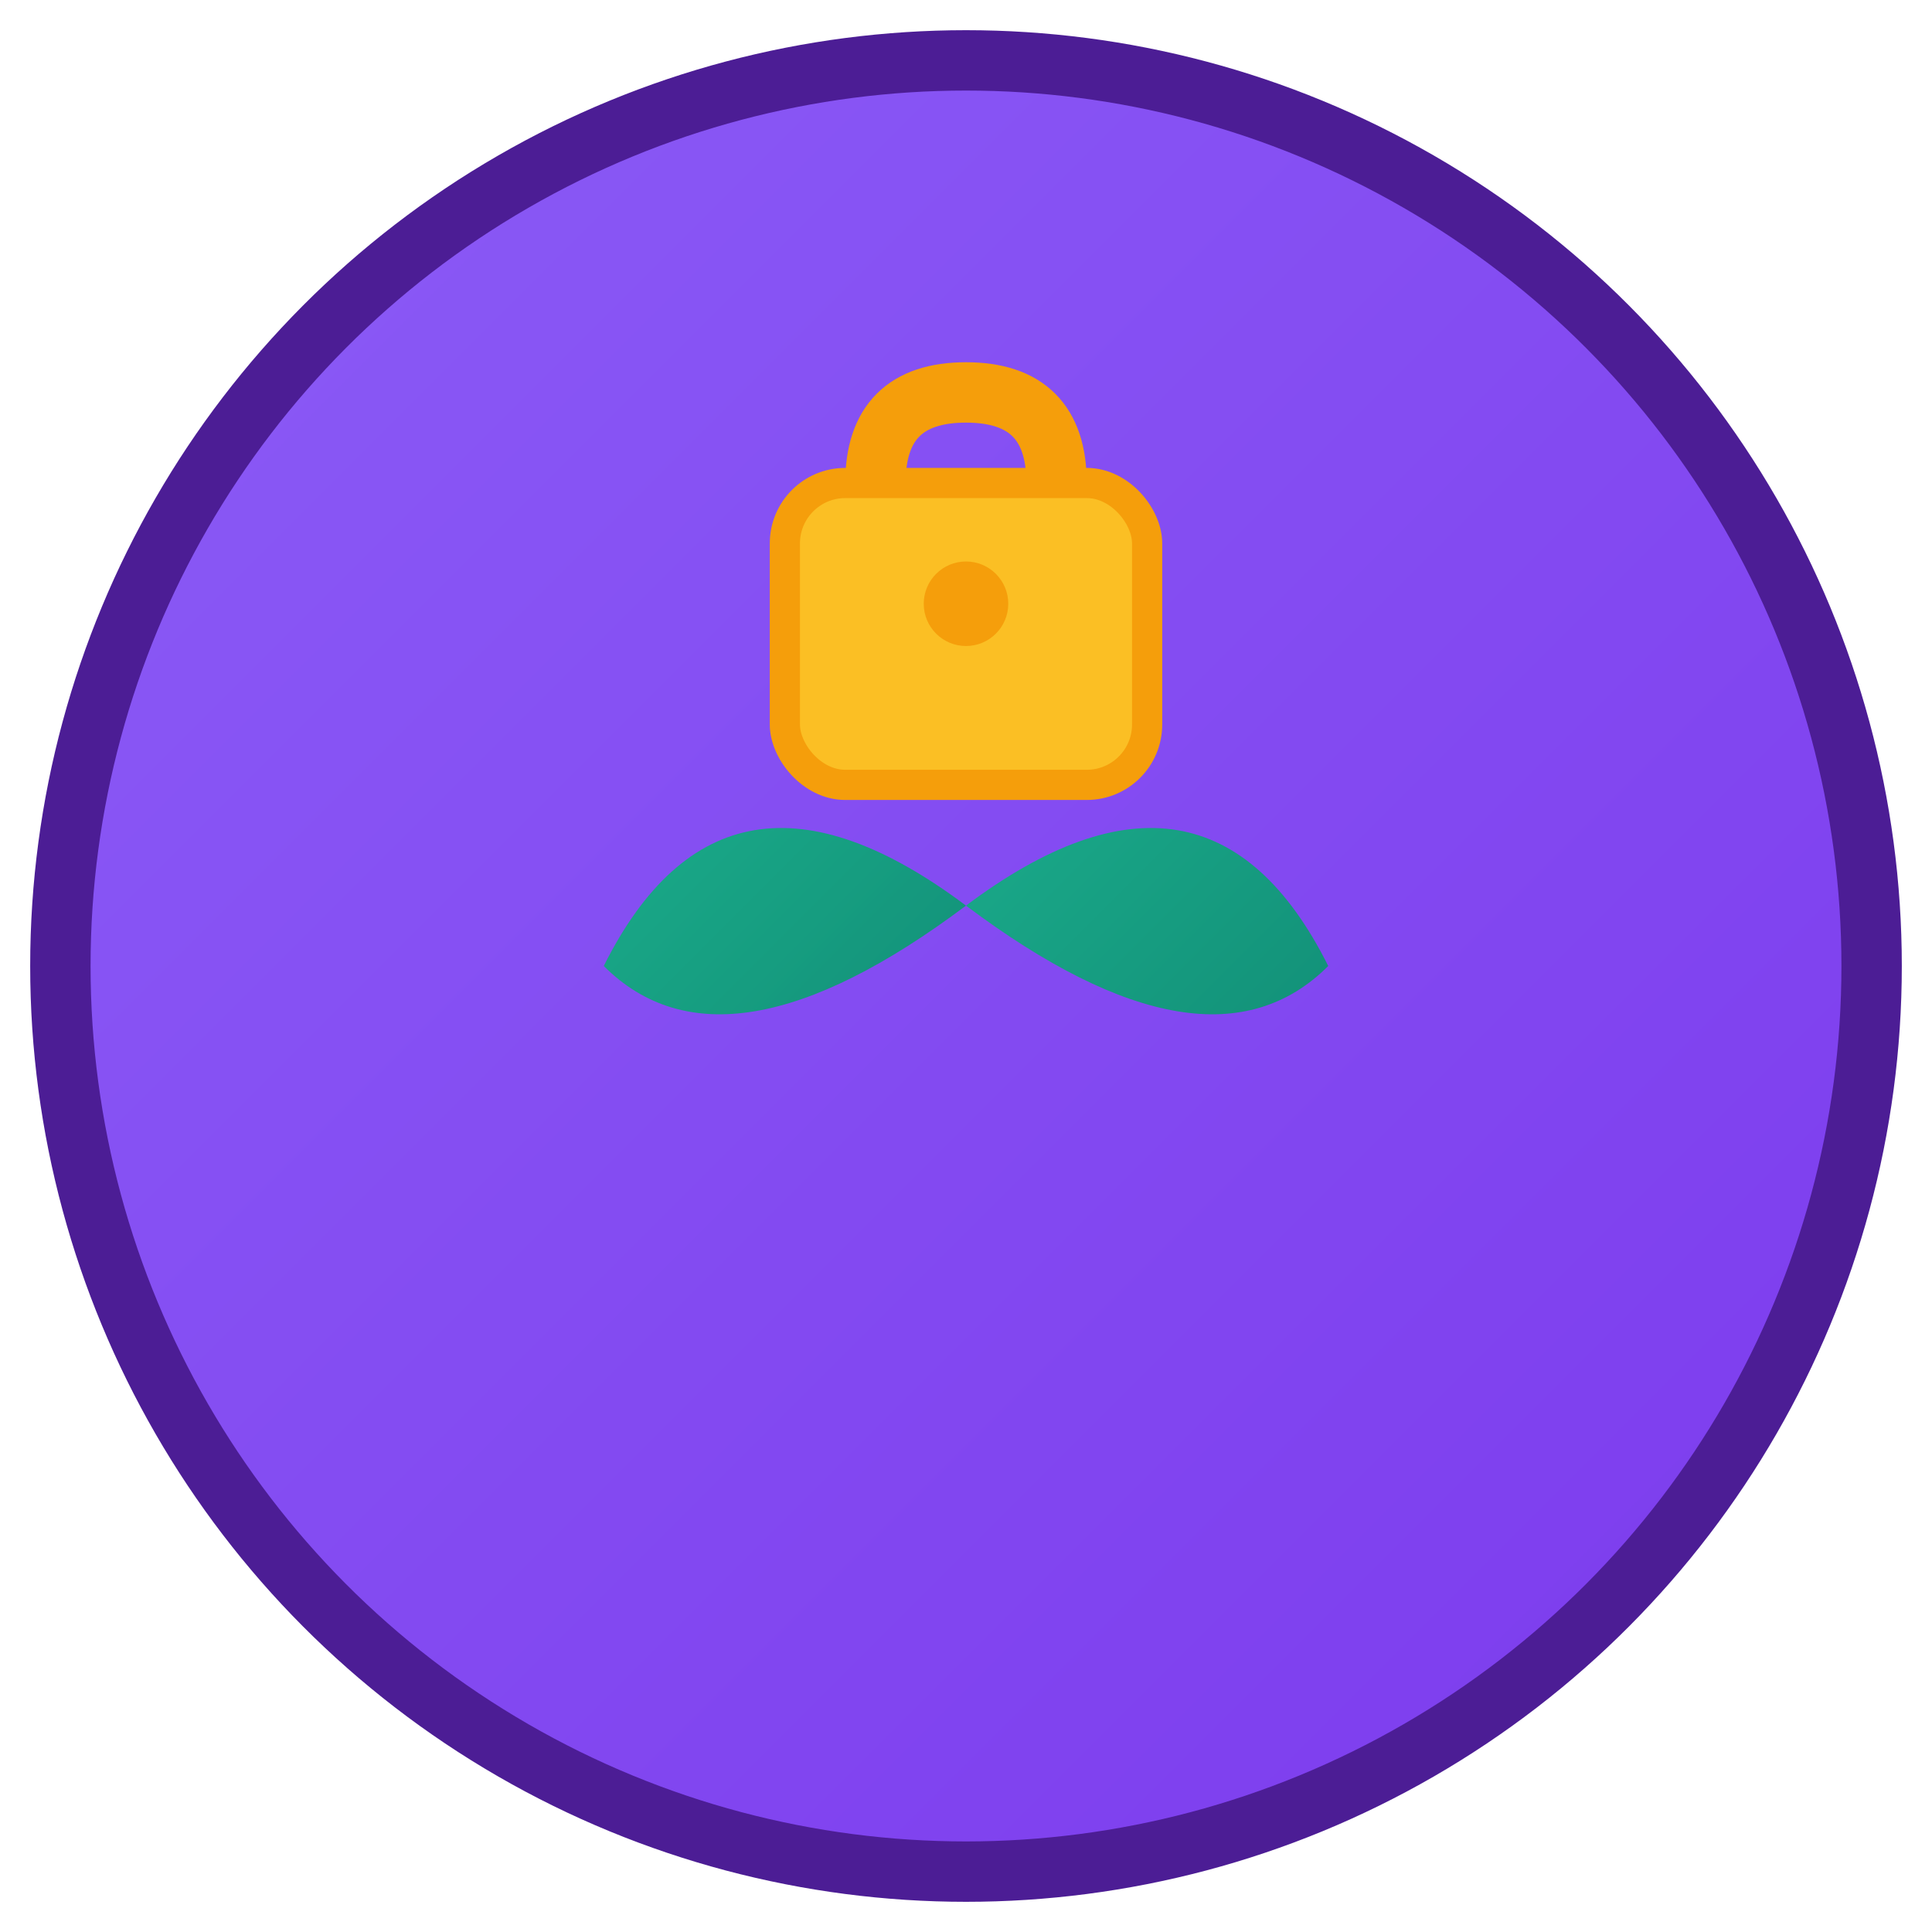 <svg xmlns="http://www.w3.org/2000/svg" viewBox="0 0 32 32" width="32" height="32">
  <defs>
    <linearGradient id="grad1" x1="0%" y1="0%" x2="100%" y2="100%">
      <stop offset="0%" style="stop-color:#10b981;stop-opacity:1" />
      <stop offset="100%" style="stop-color:#059669;stop-opacity:1" />
    </linearGradient>
    <linearGradient id="grad2" x1="0%" y1="0%" x2="100%" y2="100%">
      <stop offset="0%" style="stop-color:#8b5cf6;stop-opacity:1" />
      <stop offset="100%" style="stop-color:#7c3aed;stop-opacity:1" />
    </linearGradient>
  </defs>
  
  <!-- Background circle -->
  <circle cx="16" cy="16" r="15" fill="url(#grad2)" stroke="#4c1d95" stroke-width="1"/>
  
  <!-- Seed/plant stem -->
  <path d="M16 25 Q16 20, 16 15" stroke="url(#grad1)" stroke-width="2.5" fill="none" stroke-linecap="round"/>
  
  <!-- Leaves -->
  <path d="M16 15 Q12 12, 10 16 Q12 18, 16 15" fill="url(#grad1)" opacity="0.9"/>
  <path d="M16 15 Q20 12, 22 16 Q20 18, 16 15" fill="url(#grad1)" opacity="0.9"/>
  
  <!-- Small security lock -->
  <rect x="13" y="8" width="6" height="5" rx="1" fill="#fbbf24" stroke="#f59e0b" stroke-width="0.5"/>
  <path d="M14.5 8 Q14.5 6.5, 16 6.5 Q17.5 6.5, 17.5 8" stroke="#f59e0b" stroke-width="1" fill="none"/>
  <circle cx="16" cy="10" r="0.7" fill="#f59e0b"/>
</svg>